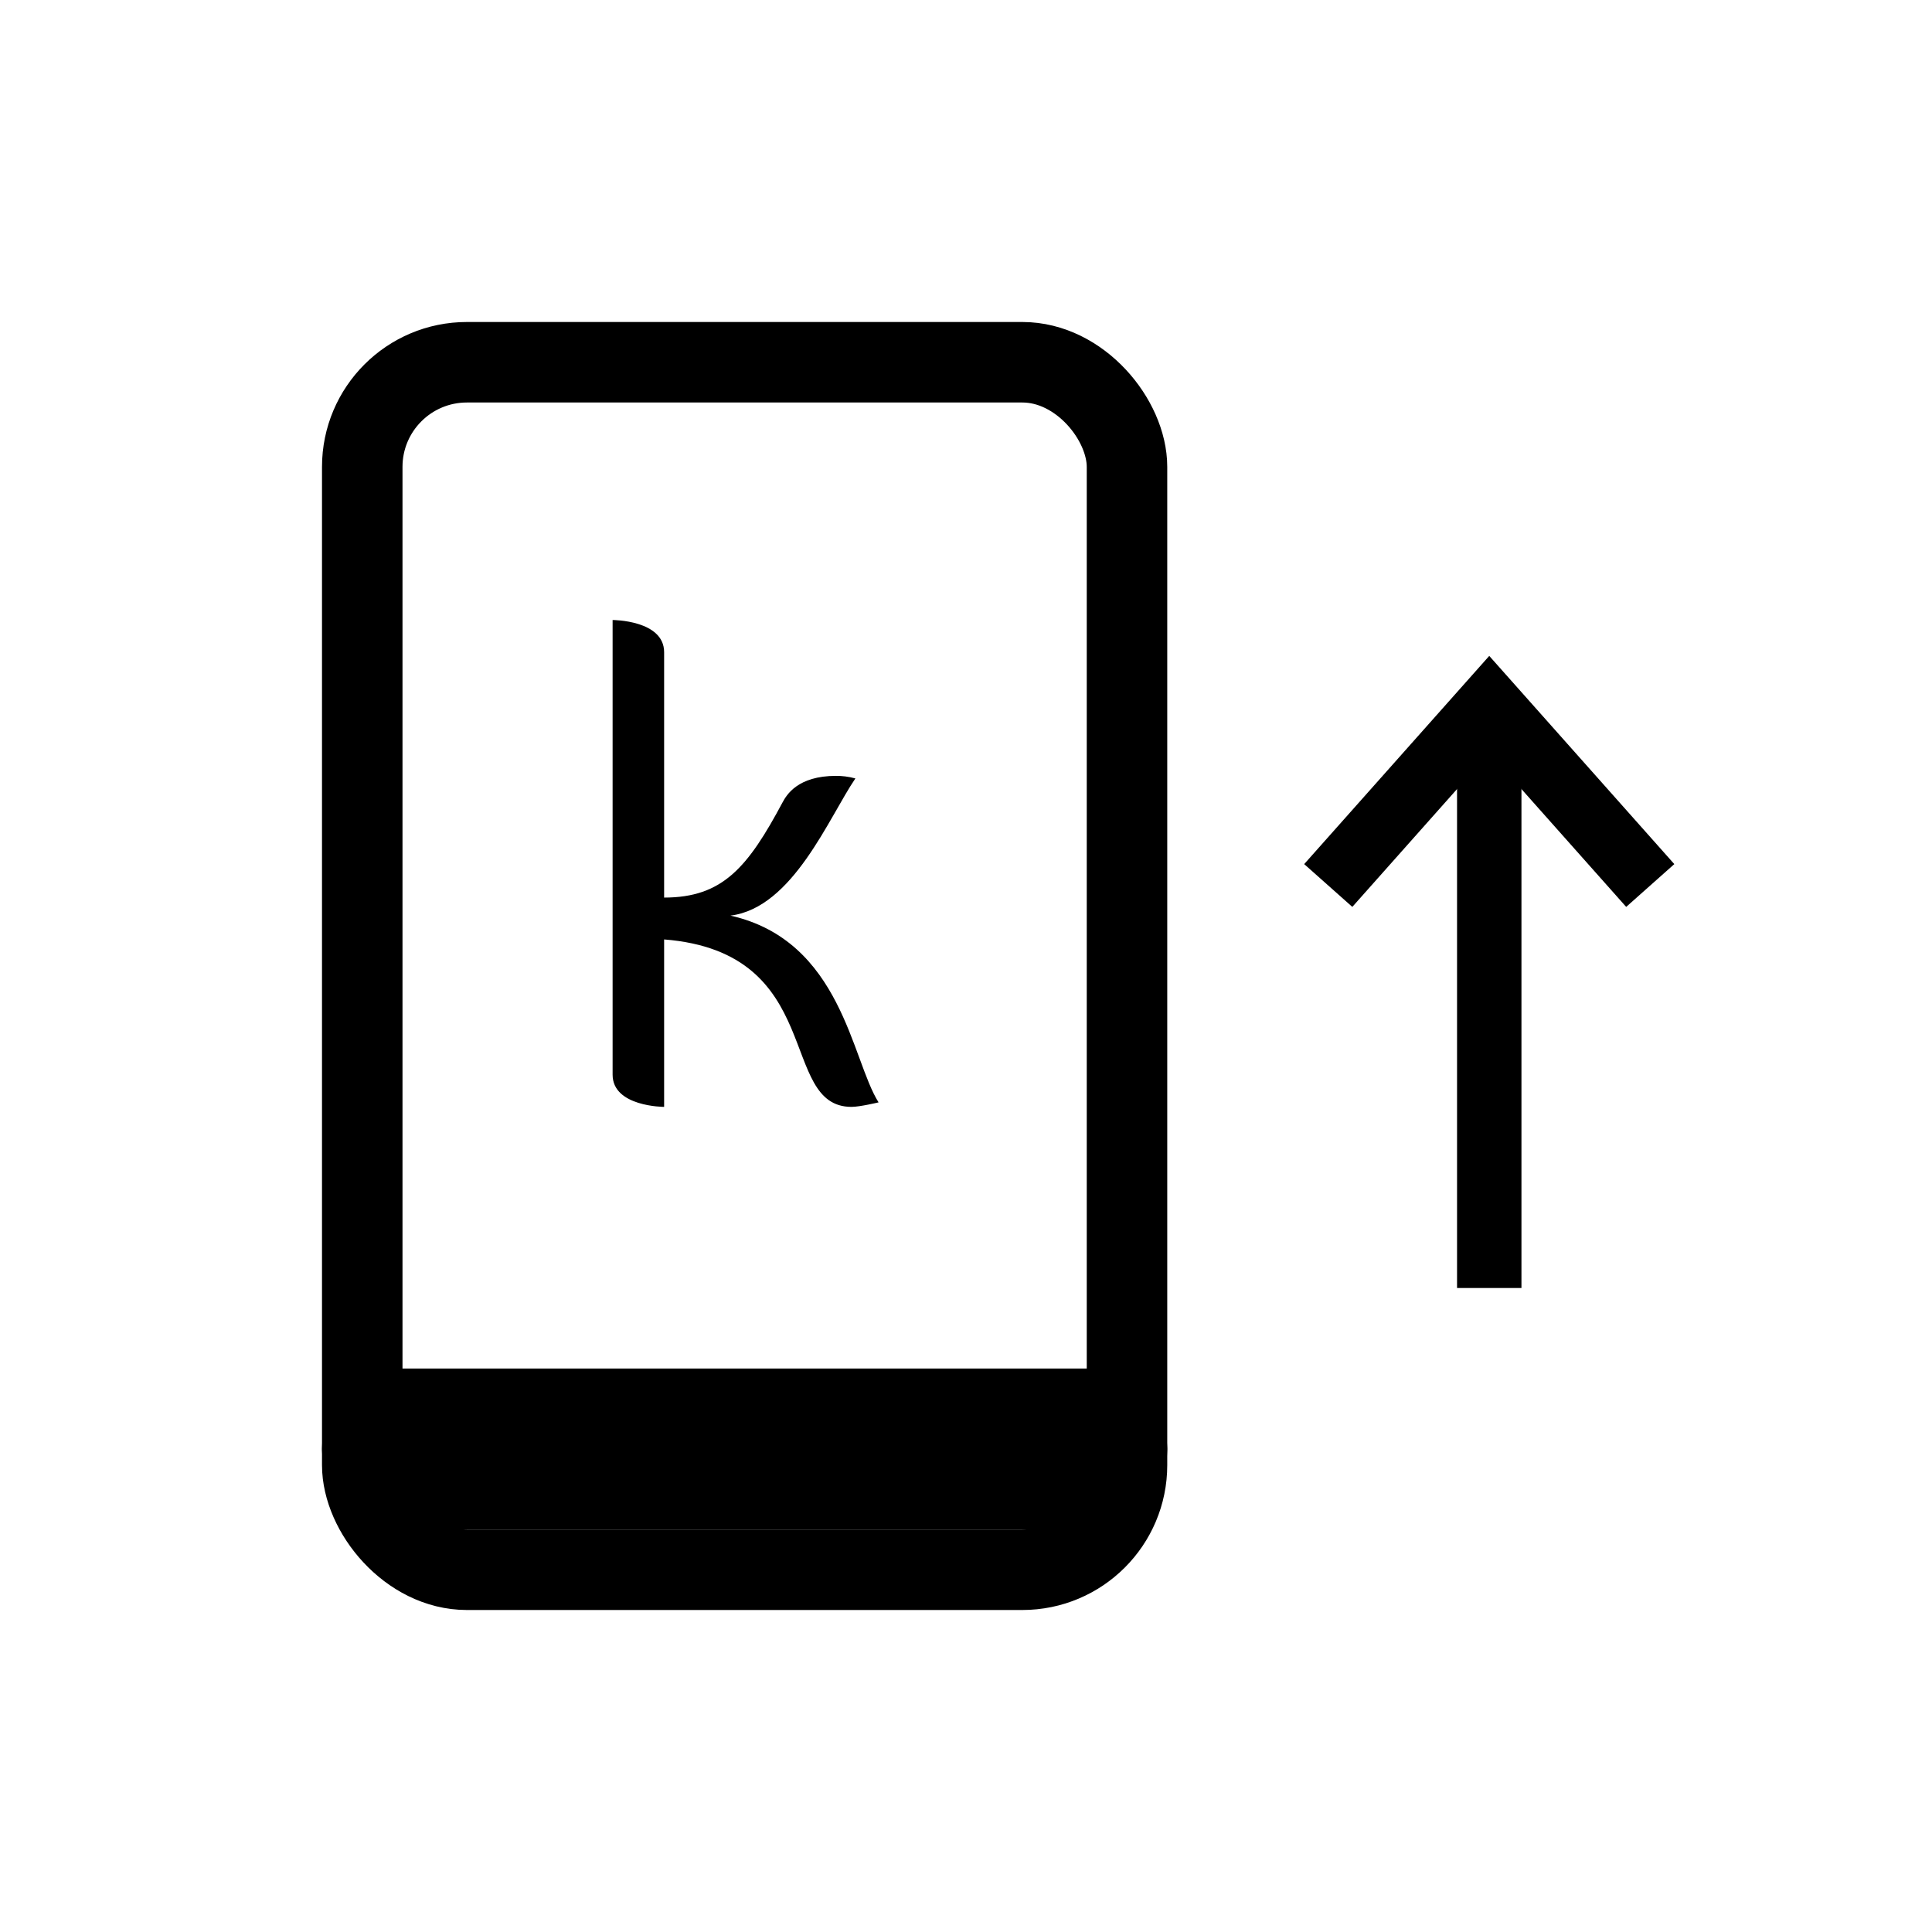 <?xml version="1.0" encoding="UTF-8" standalone="no"?>
<svg
   xmlns:dc="http://purl.org/dc/elements/1.1/"
   xmlns:cc="http://creativecommons.org/ns#"
   xmlns:rdf="http://www.w3.org/1999/02/22-rdf-syntax-ns#"
   xmlns:svg="http://www.w3.org/2000/svg"
   xmlns="http://www.w3.org/2000/svg"
   xmlns:sodipodi="http://sodipodi.sourceforge.net/DTD/sodipodi-0.dtd"
   xmlns:inkscape="http://www.inkscape.org/namespaces/inkscape"
   id="svg4"
   width="48"
   height="48"
   enable-background="new 0 0 24.00 24.00"
   version="1.1"
   viewBox="0 0 48 48"
   xml:space="preserve"
   sodipodi:docname="appbar.rotation.0UR.svg"
   inkscape:version="1.0.2 (e86c870879, 2021-01-15)"><defs
   id="defs10" /><sodipodi:namedview
   pagecolor="#ffffff"
   bordercolor="#666666"
   borderopacity="1"
   objecttolerance="10"
   gridtolerance="10"
   guidetolerance="10"
   inkscape:pageopacity="0"
   inkscape:pageshadow="2"
   inkscape:window-width="2560"
   inkscape:window-height="1381"
   id="namedview8"
   showgrid="true"
   inkscape:zoom="21"
   inkscape:cx="24"
   inkscape:cy="24"
   inkscape:window-x="0"
   inkscape:window-y="0"
   inkscape:window-maximized="1"
   inkscape:current-layer="svg4"
   inkscape:document-rotation="0"><inkscape:grid
     type="xygrid"
     id="grid833" /></sodipodi:namedview>
	
<rect
   id="rect1443"
   x="9"
   y="9"
   width="19"
   height="30"
   ry="2.6"
   fill="none"
   stroke="#000"
   stroke-linejoin="round"
   stroke-width="2" /><rect
   id="rect1443-5"
   x="9"
   y="35"
   width="19"
   height="2"
   ry=".98"
   fill="none"
   stroke="#000"
   stroke-linejoin="round"
   stroke-width="2" /><path
   id="path1605"
   d="m37 18v14"
   fill="none"
   stroke="#000"
   stroke-width="2"
   style="stroke-width:1.6;stroke-miterlimit:4;stroke-dasharray:none" /><path
   id="path1607"
   d="m33 22 4-4.5 4 4.5"
   fill="none"
   stroke="#000"
   stroke-width="2"
   style="stroke-width:1.6;stroke-miterlimit:4;stroke-dasharray:none" /><g
   aria-label="k"
   id="text841"
   style="font-style:normal;font-variant:normal;font-weight:normal;font-stretch:normal;font-size:16px;line-height:125%;font-family:Diavlo;-inkscape-font-specification:Diavlo;letter-spacing:0px;word-spacing:0px;fill:#000000;fill-opacity:1;stroke:none;stroke-width:1px;stroke-linecap:butt;stroke-linejoin:miter;stroke-opacity:1"
   transform="translate(-12.8,-7.612)"><path
     d="m 30.948,30.36 c 1.552,-0.192 2.448,-2.448 3.104,-3.408 -0.176,-0.048 -0.336,-0.064 -0.48,-0.064 -0.96,0 -1.232,0.48 -1.328,0.656 -0.864,1.616 -1.488,2.368 -2.944,2.368 v -6.096 c 0,-0.8 -1.28,-0.8 -1.28,-0.8 v 11.296 c 0,0.8 1.28,0.8 1.28,0.8 v -4.16 c 4.048,0.32 2.816,4.16 4.656,4.16 0.208,0 0.672,-0.112 0.672,-0.112 -0.672,-1.056 -0.912,-4.016 -3.68,-4.64 z"
     id="path846" /></g></svg>
